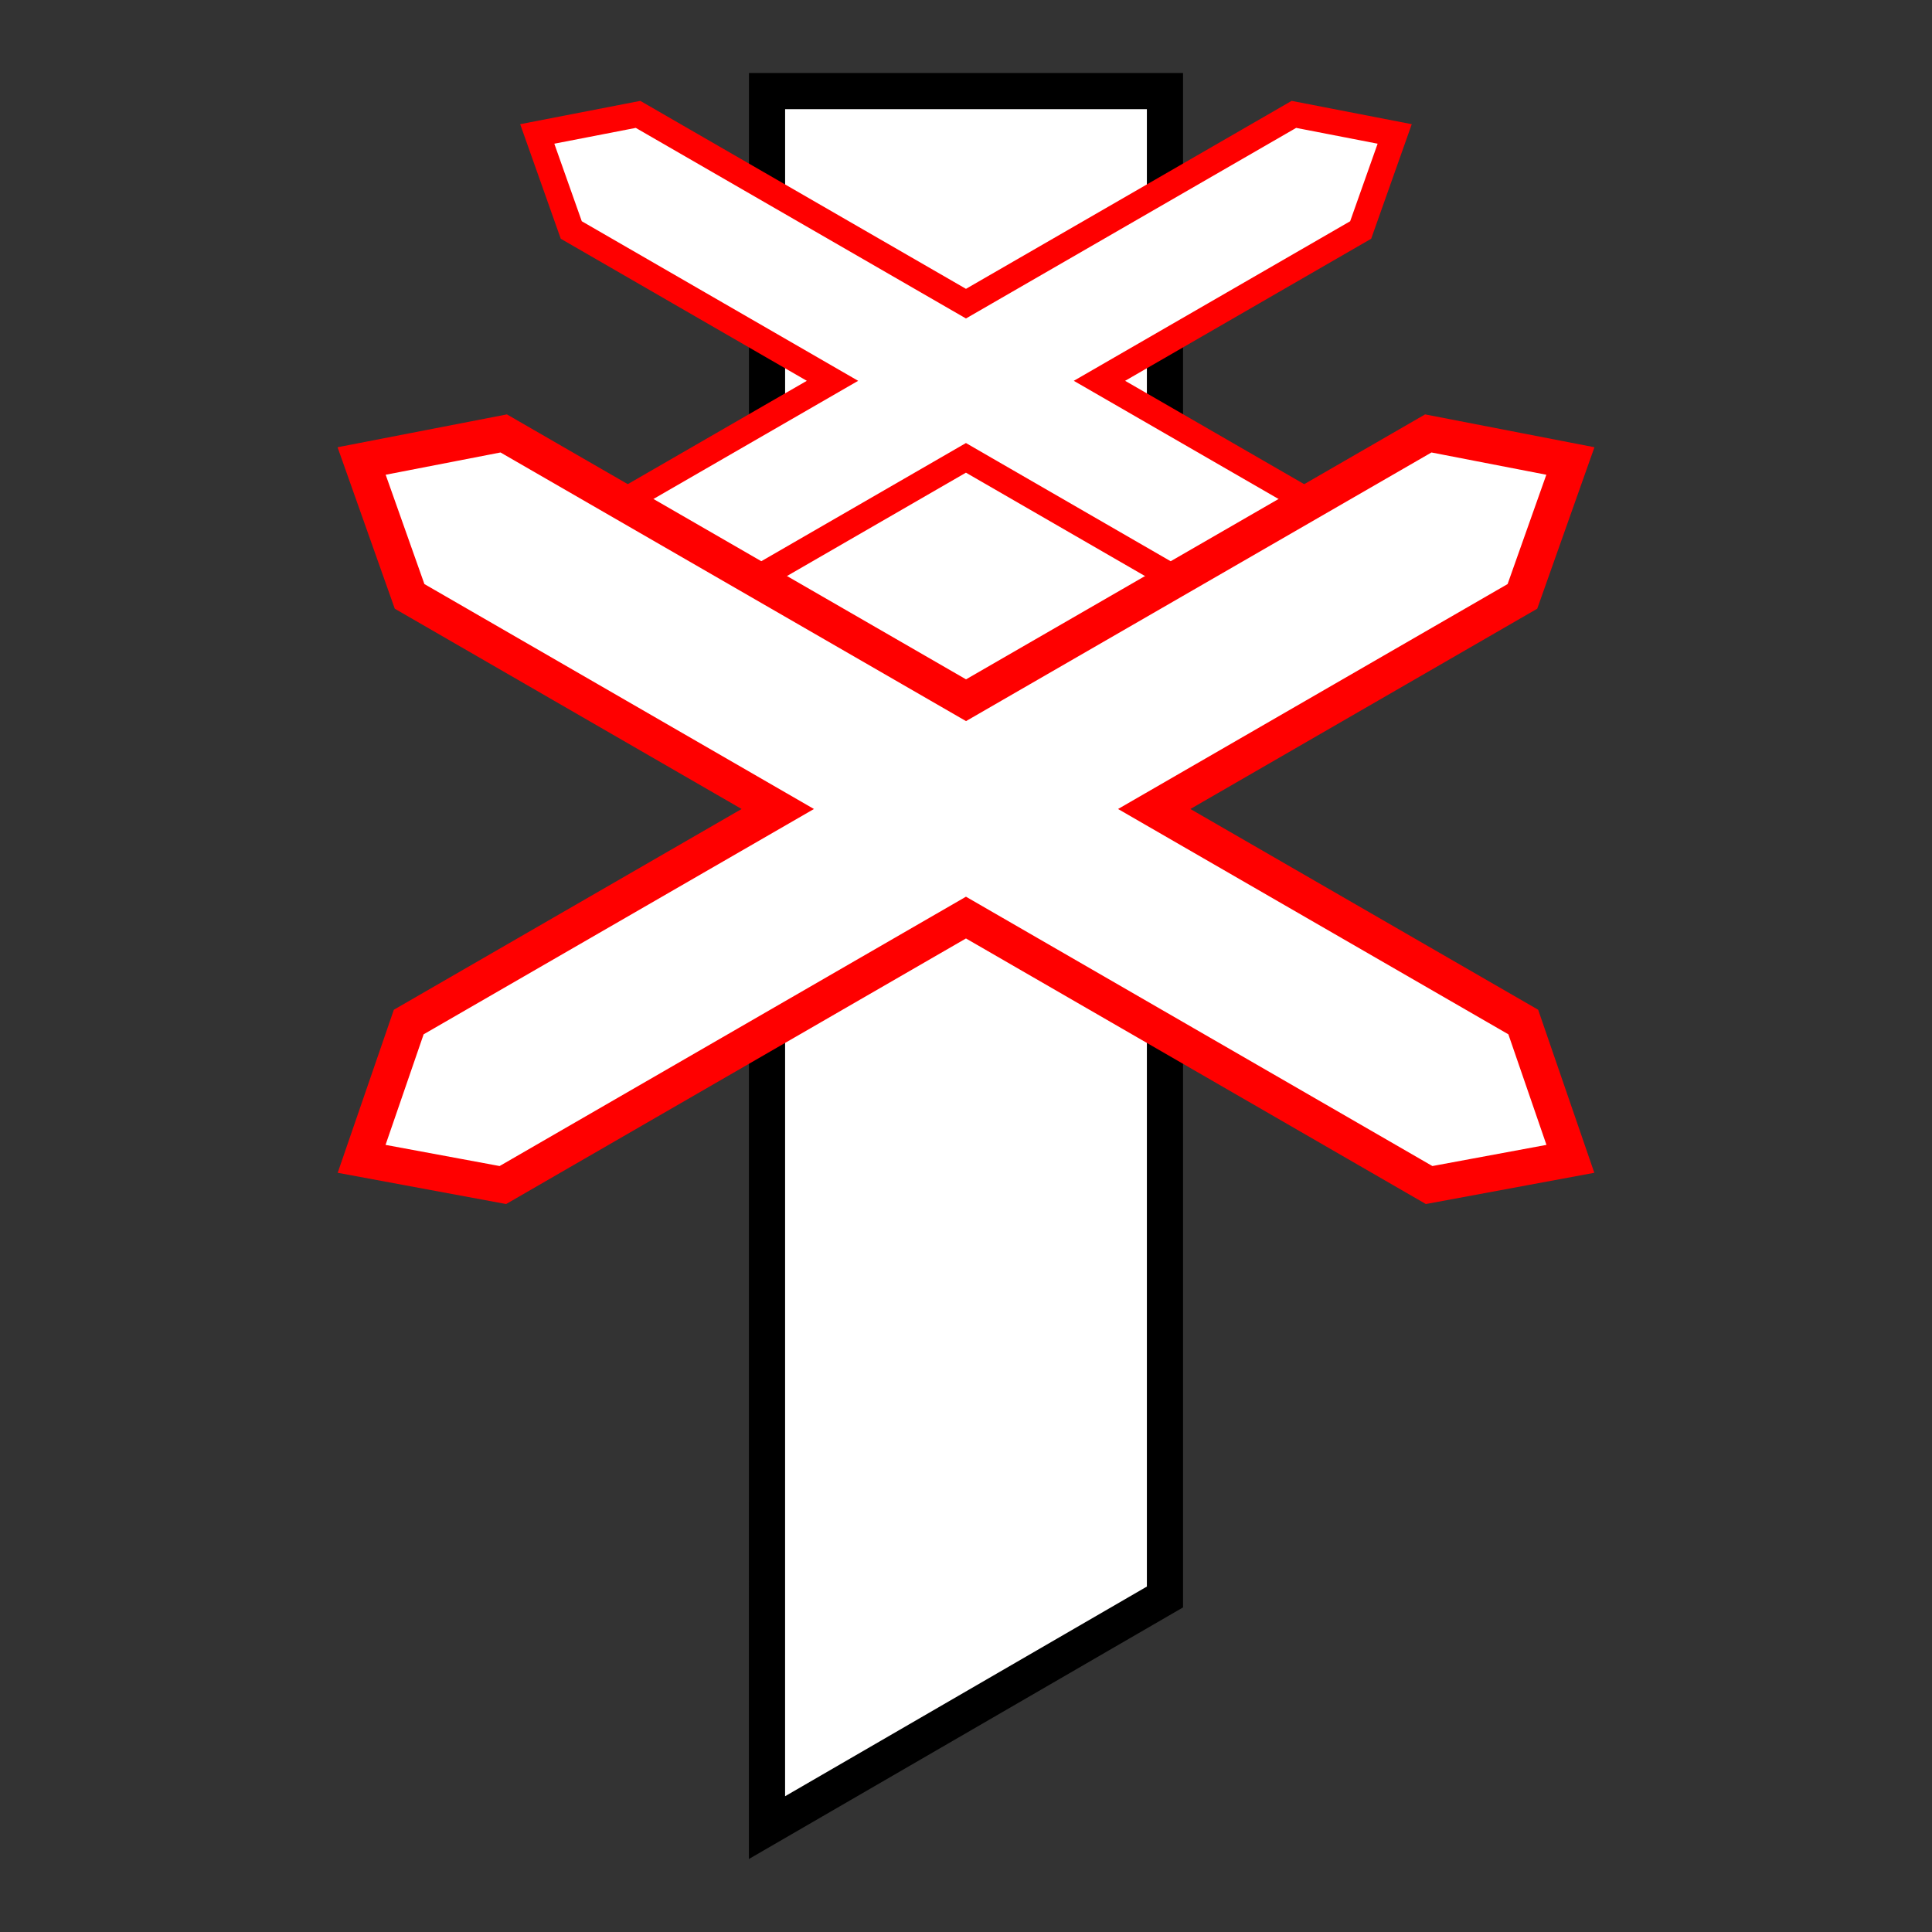 <?xml version="1.0" encoding="UTF-8" standalone="no"?>
<!-- Created with Inkscape (http://www.inkscape.org/) -->

<svg
   width="64"
   height="64"
   viewBox="0 0 64 64"
   version="1.1"
   id="svg1"
   inkscape:version="1.4 (86a8ad7, 2024-10-11)"
   sodipodi:docname="39.svg"
   xml:space="preserve"
   xmlns:inkscape="http://www.inkscape.org/namespaces/inkscape"
   xmlns:sodipodi="http://sodipodi.sourceforge.net/DTD/sodipodi-0.dtd"
   xmlns="http://www.w3.org/2000/svg"
   xmlns:svg="http://www.w3.org/2000/svg"><rect x="0" y="0" width="64" height="64" fill="#333333" stroke="none"/><sodipodi:namedview
     id="namedview1"
     pagecolor="#ffffff"
     bordercolor="#000000"
     borderopacity="0.25"
     inkscape:showpageshadow="2"
     inkscape:pageopacity="0.0"
     inkscape:pagecheckerboard="0"
     inkscape:deskcolor="#d1d1d1"
     inkscape:document-units="px"
     inkscape:zoom="2.8284271"
     inkscape:cx="42.072854"
     inkscape:cy="8.6620581"
     inkscape:window-width="1920"
     inkscape:window-height="1027"
     inkscape:window-x="-8"
     inkscape:window-y="-8"
     inkscape:window-maximized="1"
     inkscape:current-layer="layer1" /><defs
     id="defs1" /><g
     inkscape:label="Layer 1"
     inkscape:groupmode="layer"
     id="layer1"><path
       id="rect4"
       style="fill:#ffffff;fill-opacity:1;stroke:#000000;stroke-width:1.198"
       d="M 25.409,3.017 H 38.591 V 52.902 l -13.183,7.64 z"
       sodipodi:nodetypes="ccccc" /><path
       id="path1"
       style="fill:#ffffff;fill-opacity:1;stroke:#ff0000;stroke-width:0.85;stroke-dasharray:none;stroke-opacity:1"
       d="m 21.136,3.789 -3.339,0.648 1.127,3.182 8.653,4.996 -8.673,5.006 -1.108,3.215 3.319,0.616 10.883,-6.285 10.885,6.285 3.319,-0.616 -1.108,-3.215 -8.673,-5.006 8.653,-4.996 1.127,-3.182 -3.339,-0.648 -10.863,6.27 z" /><path
       id="rect1"
       style="fill:#ffffff;fill-opacity:1;stroke:#ff0000;stroke-width:1.198;stroke-dasharray:none;stroke-opacity:1"
       d="m 16.686,14.358 -4.707,0.913 1.589,4.485 12.197,7.043 -12.225,7.057 -1.561,4.532 4.679,0.868 15.341,-8.86 15.343,8.86 4.679,-0.868 -1.561,-4.532 -12.225,-7.057 12.197,-7.043 1.589,-4.485 -4.707,-0.913 -15.313,8.838 z" /></g></svg>
